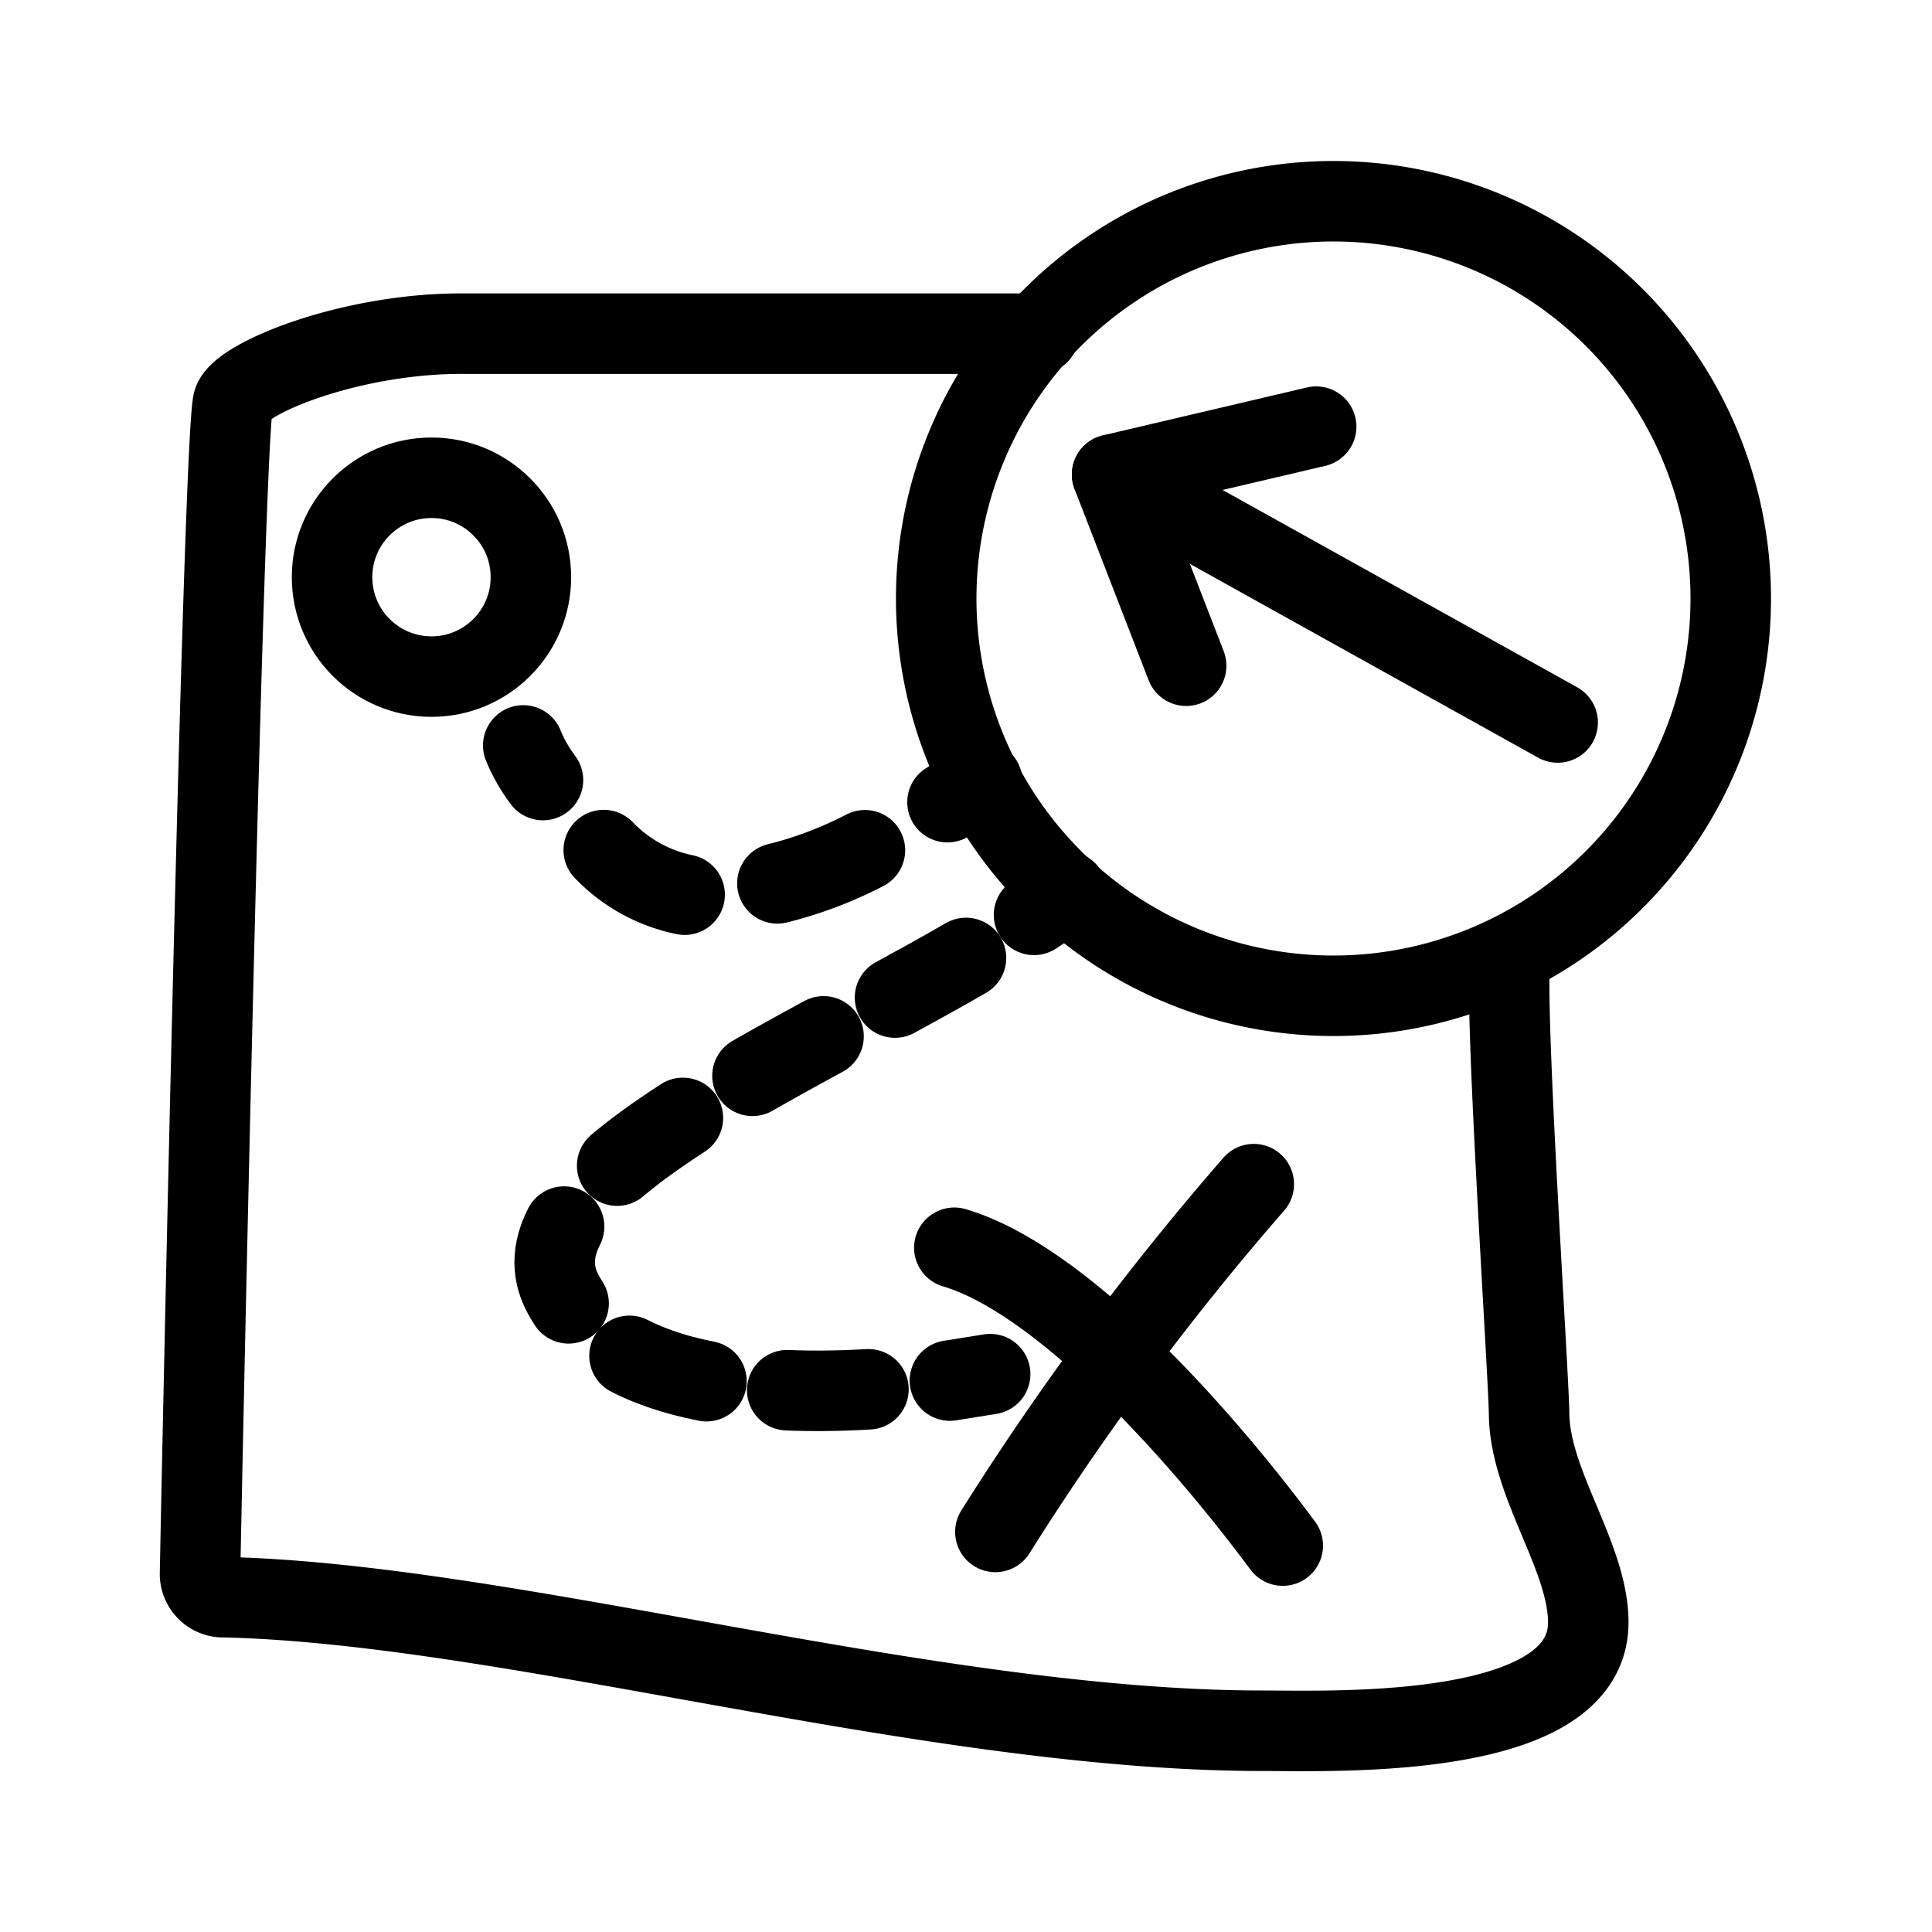 <svg xmlns="http://www.w3.org/2000/svg" viewBox="0 0 48 48"><defs><style>.a,.b,.c{stroke-width:2px;fill:none;stroke:#000;stroke-linecap:round;stroke-linejoin:round;}.b{stroke-width:2px;stroke-dasharray:2.02 2.02;}.c{stroke-width:2px;stroke-dasharray:2.33 2.33;}</style></defs><path class="a" d="M25.81,8.29s-12.88,0-14.24,0C8.73,8.26,5.93,9.41,5.79,10c-.24,1.09-.74,25-.82,29.08a.58.58,0,0,0,.52.6C12.62,39.82,23.06,43,31.37,43c1.82,0,8.09.24,8.09-2.69,0-1.63-1.44-3.42-1.47-5.16,0-.87-.63-10.21-.47-11.43"/><circle class="a" cx="10.72" cy="14.34" r="2.47"/><path class="a" d="M26.5,22.15c-.25.19-.52.39-.81.58"/><path class="b" d="M24,23.8c-4.72,2.73-11.53,5.62-10,8.37,1.42,2.59,6,2.53,8.66,2.26"/><path class="a" d="M23.6,34.3l1-.16"/><path class="a" d="M13,18.52a3.92,3.92,0,0,0,.49.86"/><path class="c" d="M15,21.12a3.85,3.85,0,0,0,2.07,1.12,9.92,9.92,0,0,0,5.43-1.72"/><path class="a" d="M23.54,19.93l.86-.52"/><path class="a" d="M33.16,5A9.87,9.87,0,1,0,43,14.87,9.87,9.87,0,0,0,33.16,5Z"/><polyline class="a" points="32.7 10.6 27.63 11.79 38.7 17.95"/><line class="a" x1="29.47" y1="16.54" x2="27.63" y2="11.79"/><path class="a" d="M23.71,31c2.58.76,5.93,4.4,8.16,7.4"/><path class="a" d="M31.15,29.42a69.42,69.42,0,0,0-6.42,8.64"/></svg>
